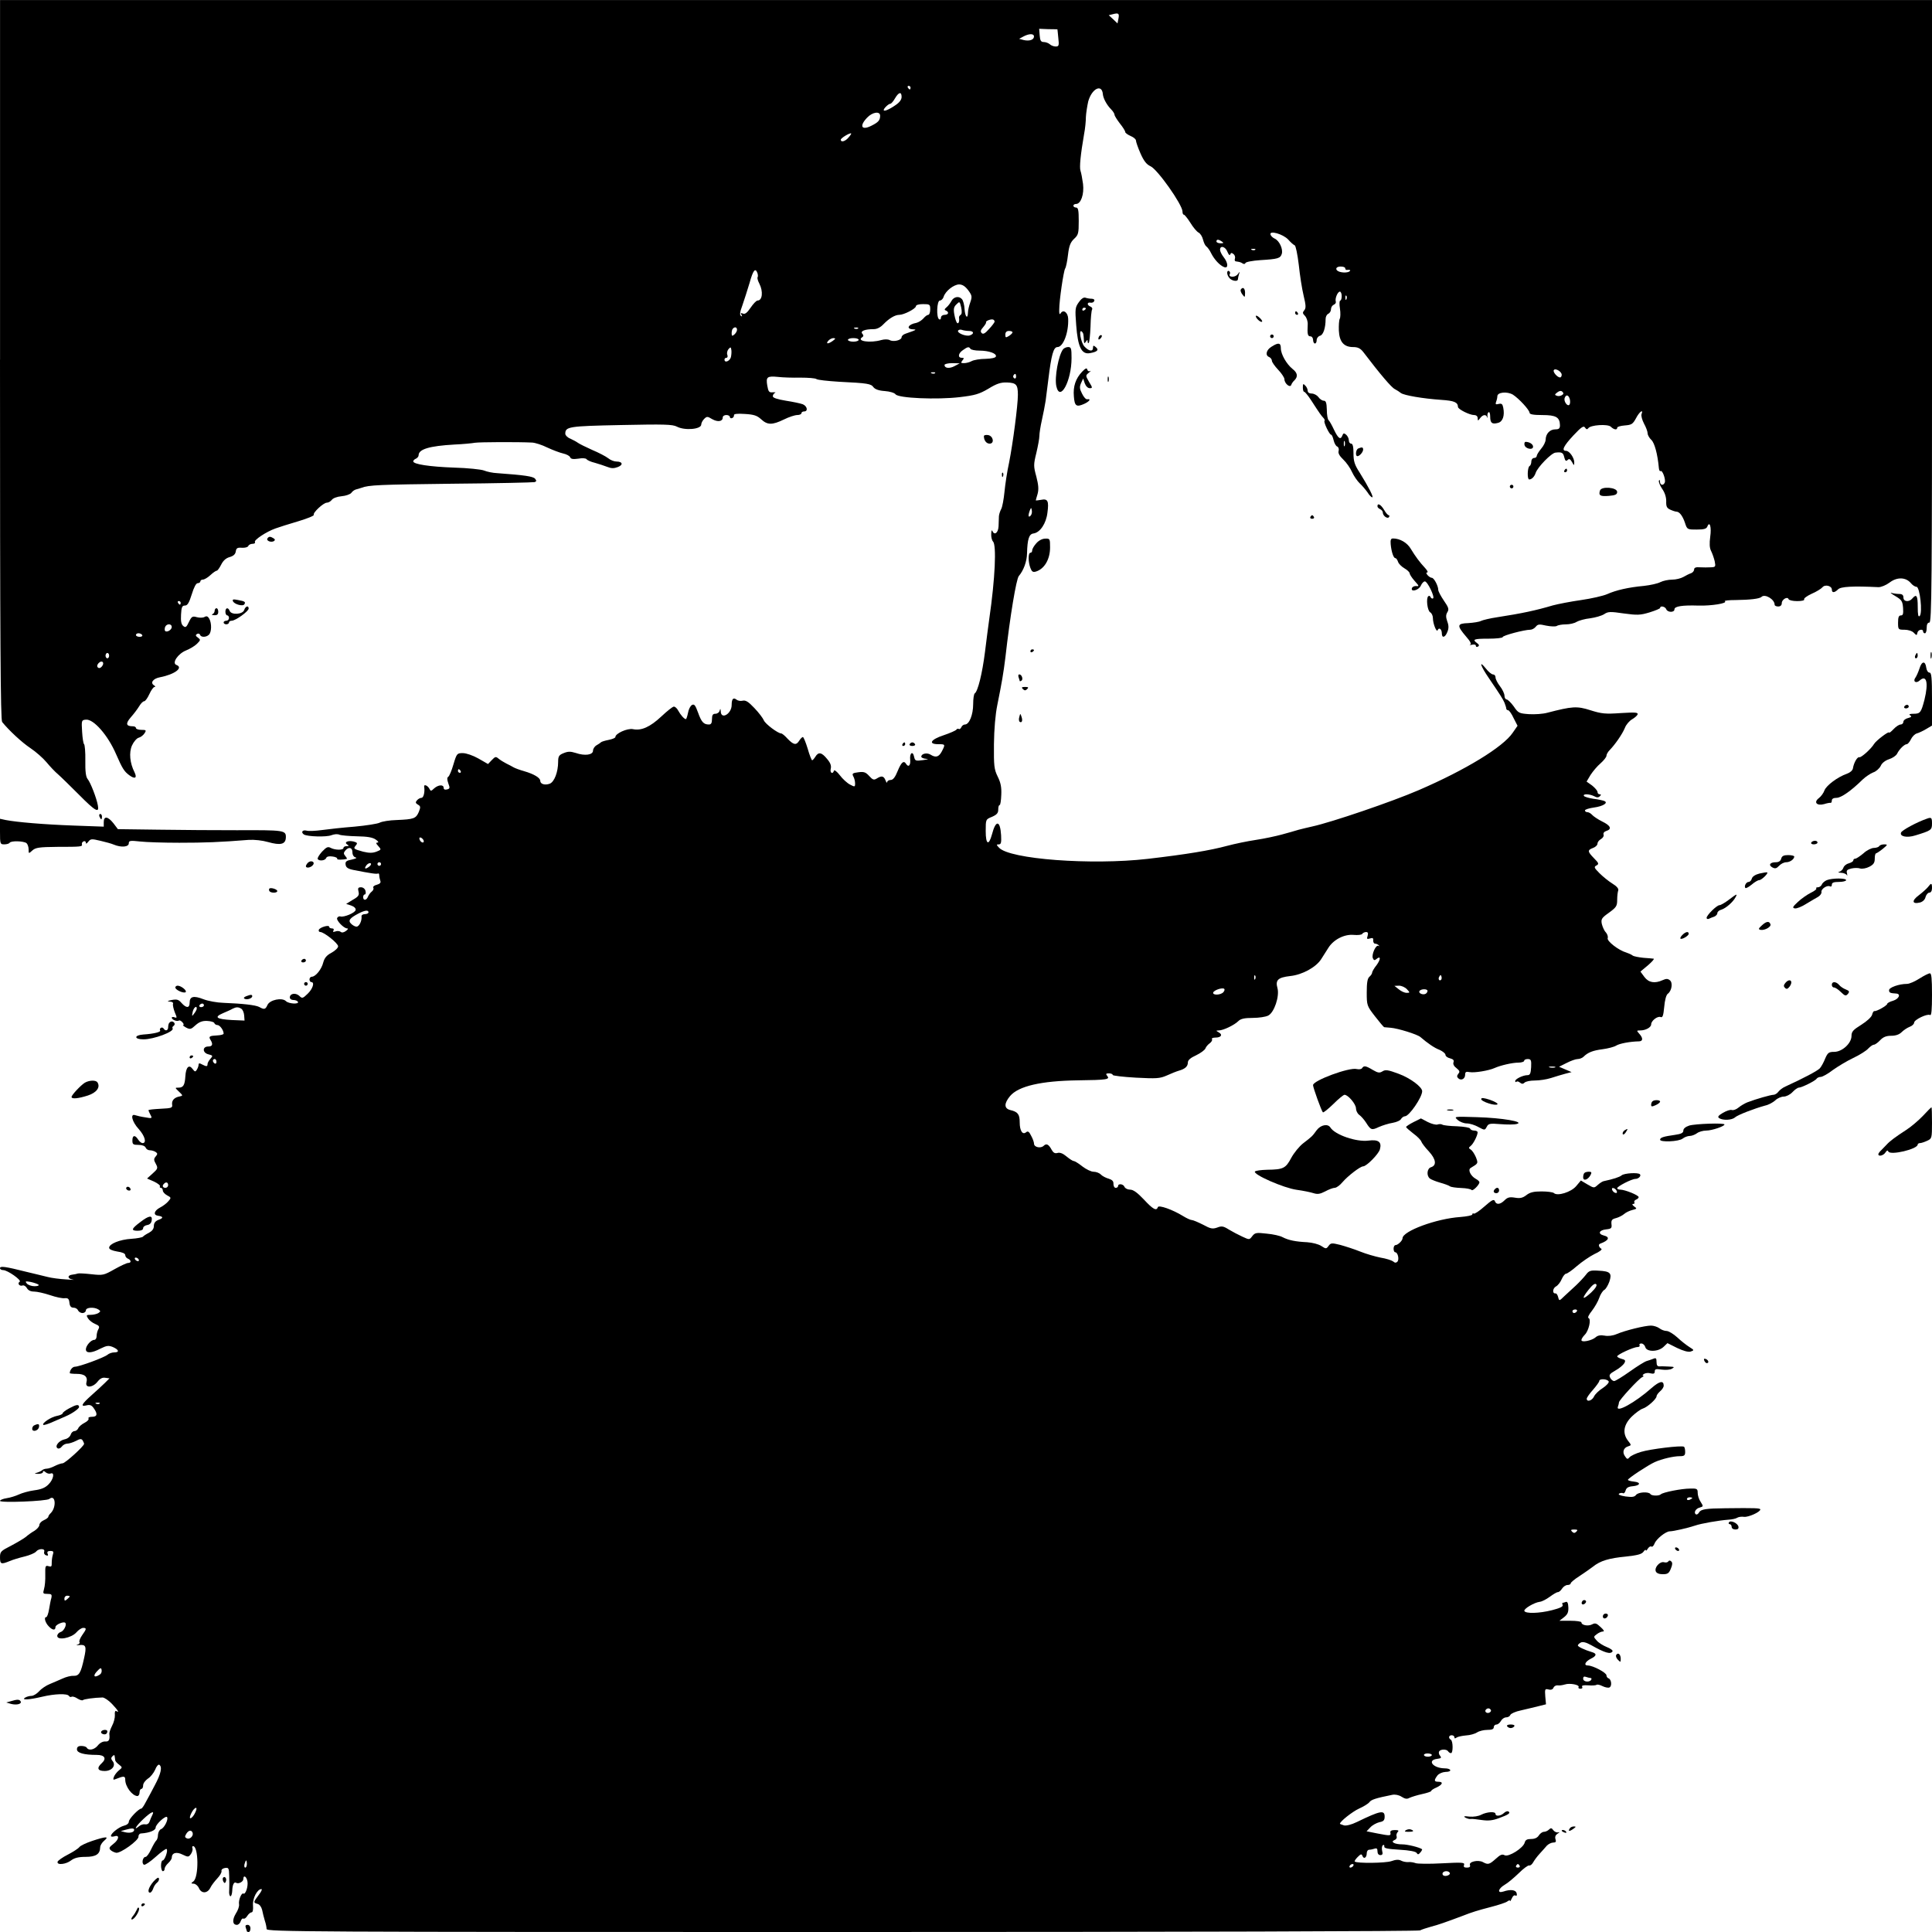 <?xml version="1.0" standalone="no"?>
<!DOCTYPE svg PUBLIC "-//W3C//DTD SVG 20010904//EN"
 "http://www.w3.org/TR/2001/REC-SVG-20010904/DTD/svg10.dtd">
<svg version="1.0" xmlns="http://www.w3.org/2000/svg"
 width="1080pt" height="1080pt" viewBox="0 0 1080 1080"
 preserveAspectRatio="xMidYMid meet">
<g transform="translate(0,1080) scale(0.1,-0.1)"
fill="#000000" stroke="none">
<path d="M0 8790 c0 -1594 3 -2014 12 -2026 39 -48 110 -114 158 -146 30 -20
71 -56 90 -79 19 -23 48 -54 65 -68 16 -14 68 -65 116 -113 92 -93 115 -106
106 -60 -7 40 -41 128 -57 147 -10 12 -14 43 -13 103 1 48 -3 89 -7 92 -4 3
-9 34 -11 70 -4 63 -3 65 21 67 43 5 124 -88 169 -193 35 -80 45 -96 73 -117
32 -24 46 -17 30 16 -26 51 -32 110 -14 150 9 20 26 40 37 43 12 3 26 14 33
25 11 17 9 19 -18 19 -16 0 -30 5 -30 10 0 6 -8 10 -17 10 -39 0 -42 15 -12
50 17 19 38 47 47 62 9 15 21 28 28 28 6 0 19 18 29 40 10 22 23 40 29 40 6 0
5 4 -3 9 -23 14 -5 38 33 45 83 16 133 54 92 69 -27 10 9 63 54 81 22 9 49 25
61 37 21 21 21 23 5 35 -13 9 -14 14 -5 20 7 4 15 2 17 -4 5 -16 35 -15 50 0
15 15 16 63 2 89 -8 14 -15 17 -27 10 -9 -5 -28 -5 -43 -1 -24 7 -29 4 -44
-27 -14 -30 -19 -33 -32 -22 -11 9 -14 27 -12 63 2 42 6 51 22 51 14 0 23 15
38 63 12 39 24 62 33 62 8 0 15 5 15 10 0 6 7 10 14 10 8 0 27 11 42 25 15 14
31 25 36 25 4 0 15 15 24 33 11 22 26 37 48 43 21 6 32 16 34 32 3 18 9 22 34
20 18 -1 33 3 36 10 2 6 13 12 23 12 11 0 17 4 14 10 -7 11 64 58 115 76 19 7
76 25 127 40 50 15 90 31 87 36 -7 11 54 68 73 68 9 0 21 7 28 16 6 9 30 18
54 20 24 2 49 11 55 19 6 9 18 17 26 19 8 2 22 6 30 9 42 16 99 18 510 23 245
2 451 7 459 9 10 4 11 8 2 19 -11 13 -59 20 -211 31 -25 1 -58 8 -75 15 -16 6
-91 14 -165 16 -139 5 -230 19 -230 35 0 5 7 12 15 15 8 4 15 12 15 19 0 34
60 52 200 60 47 2 99 7 115 10 26 4 239 5 320 1 17 -1 55 -13 85 -28 30 -14
70 -29 88 -33 18 -4 36 -13 39 -21 4 -10 16 -12 45 -8 23 4 43 3 47 -3 3 -5
24 -15 46 -20 22 -6 54 -17 70 -23 22 -9 37 -9 58 -1 32 12 28 31 -7 31 -13 0
-34 8 -47 19 -13 10 -53 31 -89 46 -36 16 -72 34 -80 40 -8 6 -27 16 -42 23
-16 6 -28 19 -28 27 0 40 17 43 311 49 242 5 288 4 313 -9 44 -23 136 -15 136
12 0 8 7 22 16 31 15 15 19 15 45 -1 32 -18 59 -13 59 9 0 8 9 14 20 14 11 0
20 -5 20 -11 0 -6 6 -9 13 -6 6 2 11 10 10 16 -2 7 17 10 60 7 52 -3 69 -9 92
-30 35 -32 61 -33 127 -1 28 14 62 25 75 25 13 0 23 5 23 10 0 6 7 10 15 10
23 0 18 29 -7 40 -13 5 -56 14 -95 20 -48 8 -73 16 -73 25 0 7 6 16 12 19 7 2
2 4 -12 3 -21 -2 -25 3 -31 38 -8 48 -1 54 60 48 25 -3 82 -5 125 -4 44 0 84
-3 90 -8 6 -5 63 -11 126 -15 162 -8 179 -11 193 -31 9 -11 30 -19 63 -21 28
-2 54 -10 60 -18 15 -22 232 -31 359 -16 85 10 109 17 160 47 47 29 70 36 104
35 52 -2 61 -12 61 -69 0 -59 -28 -272 -49 -378 -11 -49 -22 -124 -26 -165 -4
-41 -12 -84 -18 -95 -6 -11 -12 -29 -13 -40 0 -11 -1 -37 -2 -57 -2 -38 -24
-53 -35 -25 -3 6 -6 -2 -6 -19 -1 -16 4 -35 10 -41 20 -20 12 -206 -21 -433
-5 -36 -16 -119 -24 -185 -15 -120 -40 -220 -57 -231 -5 -3 -9 -30 -9 -60 0
-60 -22 -114 -46 -114 -8 0 -17 -7 -20 -15 -4 -8 -10 -13 -14 -10 -5 3 -11 1
-14 -4 -4 -5 -35 -19 -71 -31 -73 -24 -88 -50 -30 -50 40 0 40 -1 20 -40 -17
-32 -34 -37 -64 -18 -20 12 -51 5 -51 -12 0 -5 12 -11 28 -12 16 0 10 -3 -18
-7 -42 -6 -45 -4 -50 18 -7 36 -26 22 -22 -16 3 -32 -10 -44 -23 -23 -13 21
-27 9 -47 -40 -14 -35 -26 -50 -39 -50 -11 0 -19 -6 -20 -12 0 -7 -4 -3 -9 10
-10 25 -22 27 -49 10 -16 -10 -23 -7 -42 14 -20 22 -30 25 -61 21 -33 -4 -36
-8 -28 -23 6 -10 10 -28 10 -40 0 -19 -2 -20 -28 -6 -16 8 -42 32 -57 52 -16
21 -31 32 -33 26 -7 -23 -24 -12 -18 11 4 17 -2 33 -21 55 -30 37 -48 40 -65
12 -7 -11 -15 -20 -18 -20 -3 0 -15 29 -25 65 -11 36 -23 65 -27 65 -4 0 -13
-9 -20 -20 -17 -27 -31 -25 -65 10 -15 17 -31 30 -36 30 -18 0 -89 53 -97 73
-5 12 -28 43 -53 69 -34 36 -49 45 -66 41 -11 -3 -27 0 -34 6 -18 14 -27 4
-27 -30 0 -49 -59 -84 -61 -36 -1 16 -2 18 -6 5 -2 -10 -13 -18 -24 -18 -14 0
-19 -7 -19 -30 0 -22 -5 -30 -17 -30 -30 0 -42 14 -61 67 -15 41 -21 49 -34
42 -9 -5 -19 -25 -22 -44 -4 -19 -9 -35 -12 -35 -9 0 -30 24 -43 48 -6 12 -17
22 -24 22 -7 0 -38 -25 -70 -55 -63 -59 -112 -81 -159 -71 -31 6 -98 -24 -98
-44 0 -5 -17 -12 -37 -16 -21 -4 -40 -10 -43 -13 -3 -3 -14 -11 -25 -17 -11
-6 -20 -20 -20 -30 0 -24 -45 -31 -97 -13 -29 9 -43 9 -67 -1 -26 -10 -31 -18
-31 -48 0 -57 -21 -113 -47 -123 -27 -10 -53 -2 -53 16 0 17 -35 38 -90 54
-25 7 -52 17 -60 22 -8 5 -26 14 -40 21 -14 7 -33 19 -43 27 -15 13 -19 12
-38 -8 l-21 -22 -54 31 c-30 17 -68 30 -87 30 -32 0 -34 -2 -52 -62 -10 -35
-23 -66 -29 -70 -8 -5 -7 -16 0 -37 10 -26 9 -30 -7 -34 -12 -3 -19 0 -19 9 0
19 -29 18 -53 -3 -18 -17 -19 -17 -28 0 -10 17 -30 24 -28 10 5 -30 -3 -63
-15 -63 -7 0 -19 -6 -25 -14 -10 -11 -8 -16 5 -24 15 -8 16 -14 5 -41 -16 -37
-28 -41 -123 -45 -40 -1 -83 -8 -96 -15 -12 -6 -75 -16 -140 -22 -64 -5 -146
-14 -182 -19 -36 -5 -76 -7 -88 -3 -22 5 -31 -10 -13 -22 20 -12 126 -15 153
-4 16 6 35 8 45 3 10 -4 54 -8 99 -9 57 -1 87 -6 104 -18 14 -9 18 -17 11 -17
-11 0 -10 -5 4 -20 17 -19 17 -20 -11 -31 -22 -8 -40 -8 -74 0 -54 15 -56 17
-41 35 11 13 8 16 -13 22 -31 7 -55 -4 -35 -17 11 -7 10 -9 -3 -9 -10 0 -18
-4 -18 -10 0 -13 -46 -13 -71 0 -16 9 -24 5 -49 -21 -16 -18 -27 -36 -24 -41
8 -13 41 -9 47 5 3 9 16 12 36 9 17 -2 28 -8 26 -13 -4 -6 33 -6 54 0 2 0 -2
8 -9 16 -10 12 -10 18 0 30 19 23 40 18 40 -9 0 -15 7 -26 17 -29 11 -2 3 -7
-20 -12 -31 -6 -38 -11 -35 -29 2 -15 13 -23 43 -29 101 -20 131 -24 138 -20
4 2 7 -2 7 -11 0 -8 3 -21 6 -30 4 -10 -2 -17 -20 -22 -14 -3 -23 -11 -19 -17
3 -5 -1 -15 -9 -21 -8 -6 -17 -19 -21 -28 -8 -22 -27 -24 -27 -3 0 8 4 15 9
15 5 0 7 9 4 20 -3 12 -14 20 -25 20 -16 0 -19 -5 -14 -24 5 -20 0 -28 -32
-46 l-37 -23 28 -9 c17 -6 27 -16 25 -25 -3 -16 -66 -42 -85 -36 -6 2 -14 -1
-18 -8 -8 -12 36 -59 56 -59 7 0 4 -6 -7 -14 -12 -9 -23 -11 -30 -5 -6 5 -20
6 -29 2 -13 -4 -16 -3 -11 5 4 7 1 12 -8 12 -9 0 -16 4 -16 9 0 13 -53 -3 -58
-17 -2 -7 2 -12 8 -12 21 0 100 -63 100 -80 0 -9 -17 -25 -37 -36 -27 -14 -39
-29 -46 -54 -9 -38 -43 -80 -64 -80 -7 0 -13 -7 -13 -15 0 -8 5 -15 10 -15 20
0 9 -37 -20 -65 -28 -27 -31 -28 -48 -11 -21 18 -52 12 -52 -10 0 -8 9 -14 19
-14 11 0 23 -4 26 -10 10 -15 -52 -12 -67 4 -22 21 -90 7 -103 -22 -11 -25
-18 -27 -46 -11 -21 11 -95 19 -199 23 -36 1 -86 10 -112 20 -56 22 -78 16
-78 -19 0 -31 -18 -32 -45 -2 -17 20 -26 22 -55 17 -24 -5 -28 -8 -12 -9 14 0
22 -6 19 -13 -2 -7 3 -28 10 -47 13 -30 13 -33 -1 -28 -9 4 -16 2 -16 -2 0
-11 29 -23 40 -16 4 3 13 -2 20 -10 7 -8 9 -15 4 -15 -5 0 2 -6 16 -14 23 -12
28 -10 53 13 20 18 38 25 64 24 21 -1 39 -6 41 -12 2 -6 10 -11 17 -11 14 0
35 -29 35 -48 0 -5 -16 -9 -36 -10 -43 -2 -49 -6 -38 -24 16 -25 12 -38 -12
-38 -34 0 -33 -36 2 -44 24 -6 25 -8 10 -25 -9 -10 -16 -23 -16 -29 0 -15 -6
-15 -31 -2 -14 8 -19 7 -19 -2 0 -7 -5 -20 -10 -28 -8 -13 -11 -12 -24 5 -20
27 -37 9 -40 -42 -3 -48 -11 -63 -38 -63 -21 0 -21 0 2 -22 23 -22 23 -23 5
-27 -30 -5 -46 -22 -43 -45 3 -19 -2 -21 -64 -24 -38 -2 -68 -5 -68 -8 0 -3 5
-15 11 -26 11 -20 9 -21 -29 -14 -22 3 -47 9 -56 12 -30 11 -18 -37 19 -77 35
-39 46 -79 22 -79 -7 0 -18 9 -25 20 -17 27 -32 25 -32 -5 0 -22 4 -25 34 -25
21 0 36 -6 40 -15 3 -8 13 -15 23 -15 10 0 24 -4 32 -9 12 -8 13 -12 1 -26
-11 -13 -11 -20 1 -41 13 -24 11 -28 -18 -54 l-31 -28 39 -17 c21 -10 36 -22
33 -26 -3 -5 0 -9 5 -9 6 0 11 -7 11 -15 0 -8 11 -20 24 -27 23 -12 24 -14 7
-33 -9 -11 -30 -27 -46 -35 -34 -18 -40 -42 -12 -46 30 -4 32 -13 3 -23 -18
-7 -26 -18 -26 -34 0 -16 -9 -28 -27 -38 -16 -8 -31 -18 -34 -22 -3 -4 -32
-10 -65 -12 -64 -4 -124 -28 -124 -50 0 -9 17 -16 45 -21 29 -4 45 -11 45 -20
0 -8 7 -17 15 -20 19 -8 20 -24 1 -24 -8 0 -42 -16 -76 -35 -60 -34 -65 -35
-129 -28 -36 4 -70 6 -76 4 -5 -2 -19 -5 -29 -6 -31 -3 -30 -23 1 -28 15 -2
-1 -2 -37 1 -36 2 -83 8 -105 14 -22 5 -76 19 -120 29 -115 29 -145 33 -145
20 0 -6 8 -11 18 -11 24 0 105 -57 92 -65 -15 -9 -1 -27 16 -21 7 3 18 -4 24
-14 7 -13 21 -20 41 -20 16 0 56 -9 89 -20 32 -11 69 -19 82 -17 18 2 24 -4
26 -25 2 -20 9 -28 23 -28 11 0 22 -7 25 -15 4 -8 15 -15 25 -15 10 0 19 7 19
15 0 17 46 20 70 5 13 -9 13 -11 0 -20 -8 -5 -27 -10 -43 -10 -25 0 -26 -2
-15 -20 7 -11 25 -25 40 -31 22 -9 26 -15 18 -29 -6 -10 -10 -28 -10 -39 0
-12 -6 -21 -13 -21 -19 0 -47 -33 -47 -53 0 -23 32 -22 81 4 35 17 45 19 70 9
34 -15 38 -30 7 -30 -12 0 -29 -6 -37 -13 -19 -16 -158 -67 -182 -67 -14 0
-29 -19 -29 -36 0 -2 17 -4 39 -4 44 0 63 -16 54 -48 -8 -32 35 -30 62 4 14
18 28 25 44 22 l23 -3 -25 -25 c-14 -14 -48 -45 -76 -70 -56 -50 -63 -65 -27
-56 19 5 29 0 40 -16 23 -32 20 -48 -10 -48 -14 0 -23 -4 -19 -10 3 -5 -7 -16
-23 -24 -16 -8 -32 -22 -35 -31 -4 -8 -13 -15 -21 -15 -8 0 -18 -9 -21 -20 -4
-12 -18 -23 -34 -26 -32 -7 -57 -39 -39 -50 6 -4 16 0 23 9 7 10 21 17 31 17
10 0 32 7 48 15 24 13 31 13 38 3 4 -7 8 -16 8 -19 0 -13 -106 -109 -120 -109
-8 0 -28 -7 -44 -15 -15 -8 -36 -15 -45 -15 -9 0 -21 -4 -26 -9 -6 -5 -19 -11
-30 -14 -15 -4 -13 -5 8 -6 15 0 27 4 27 10 0 8 5 8 15 -1 8 -7 21 -10 28 -7
24 9 16 -33 -11 -60 -19 -20 -42 -29 -81 -34 -30 -4 -68 -15 -85 -23 -17 -8
-48 -18 -69 -21 -20 -3 -37 -10 -37 -15 0 -12 261 -2 276 11 34 28 41 -45 8
-79 -8 -7 -14 -17 -14 -21 0 -4 -11 -13 -25 -19 -14 -6 -25 -18 -25 -27 0 -8
-12 -22 -27 -32 -16 -9 -37 -24 -48 -34 -11 -9 -48 -31 -82 -49 -59 -30 -63
-34 -63 -66 0 -38 6 -40 53 -21 18 8 55 19 84 26 29 7 57 19 64 27 15 19 53
19 46 0 -3 -8 1 -17 10 -20 11 -4 14 -2 9 9 -4 10 1 15 15 15 18 0 20 -4 14
-22 -4 -13 -6 -33 -6 -46 1 -19 -3 -22 -18 -17 -17 5 -19 1 -18 -47 1 -29 -2
-65 -7 -81 -7 -25 -6 -27 19 -27 23 0 26 -3 22 -23 -4 -12 -9 -41 -13 -64 -4
-24 -11 -43 -16 -43 -14 0 -5 -32 15 -52 21 -22 37 -23 37 -3 0 13 46 33 55
23 10 -10 -9 -47 -26 -51 -10 -3 -19 -13 -19 -22 0 -27 79 -12 107 20 12 14
29 25 38 25 20 0 19 -6 -6 -41 -11 -16 -18 -33 -15 -38 4 -5 -2 -12 -11 -15
-10 -3 -6 -4 10 -2 37 4 42 -7 27 -73 -18 -83 -28 -100 -59 -99 -15 1 -42 -6
-61 -15 -19 -9 -52 -22 -72 -31 -20 -8 -47 -26 -59 -40 -13 -14 -32 -26 -43
-26 -12 0 -28 -5 -36 -10 -23 -15 23 -12 95 5 71 17 141 19 150 5 4 -6 10 -8
15 -5 5 3 20 -1 33 -10 13 -8 26 -12 30 -9 5 6 64 14 110 15 10 0 34 -16 53
-36 34 -36 43 -52 24 -40 -6 4 -10 -5 -8 -22 1 -15 -6 -43 -16 -61 -9 -18 -16
-38 -15 -45 4 -32 -2 -44 -23 -42 -13 1 -30 -8 -41 -22 -19 -24 -51 -31 -62
-13 -3 6 -17 10 -31 10 -17 0 -24 -6 -24 -19 0 -20 39 -31 111 -31 44 0 56
-20 28 -46 -30 -27 -24 -44 16 -44 41 0 65 31 44 56 -9 11 -9 18 -1 26 9 9 12
9 13 0 1 -7 2 -16 3 -22 0 -5 10 -16 21 -24 20 -16 20 -16 -1 -33 -12 -10 -24
-26 -28 -37 -5 -15 -3 -17 11 -11 45 18 53 18 53 -4 0 -38 39 -90 68 -91 6 0
12 9 12 20 0 11 5 20 10 20 6 0 10 9 10 20 0 11 12 27 26 37 15 9 33 32 41 50
7 19 18 31 23 28 18 -11 10 -50 -25 -115 -19 -36 -42 -80 -52 -97 -9 -18 -20
-33 -23 -33 -15 0 -70 -58 -70 -73 0 -10 -11 -19 -28 -23 -27 -7 -72 -42 -72
-57 0 -5 9 -5 20 -2 30 10 25 -19 -7 -43 -22 -17 -25 -23 -16 -33 7 -7 21 -14
32 -16 25 -4 126 69 125 90 -1 9 6 18 15 18 46 3 81 17 81 33 0 18 57 70 64
58 8 -13 -16 -61 -34 -67 -8 -3 -16 -17 -17 -31 0 -15 -5 -29 -10 -33 -4 -3
-17 -25 -28 -48 -11 -24 -25 -43 -31 -43 -17 0 -24 -38 -9 -44 7 -2 36 18 65
44 30 27 57 47 61 44 10 -6 -10 -64 -22 -64 -5 0 -9 -13 -9 -30 0 -16 5 -30
10 -30 6 0 10 6 10 13 0 8 9 22 20 32 11 10 20 24 20 30 0 28 26 35 60 18 31
-15 34 -15 47 3 7 10 11 24 9 31 -3 7 -2 13 3 13 31 0 33 -173 2 -197 -15 -11
-14 -12 2 -13 9 0 23 -11 29 -25 14 -32 48 -30 64 3 6 13 24 36 38 51 15 16
26 34 24 42 -2 8 7 15 20 17 20 3 22 -1 23 -45 1 -26 1 -63 0 -80 -2 -18 2
-33 7 -33 5 0 9 13 10 30 1 34 10 53 22 45 13 -8 40 6 40 21 0 25 18 15 23
-13 5 -28 -11 -76 -23 -68 -10 6 -28 -37 -24 -60 2 -11 -6 -34 -18 -52 -21
-35 -19 -63 6 -63 8 0 18 9 21 20 4 11 10 18 15 15 5 -3 15 3 22 15 7 11 18
20 24 20 7 0 10 15 8 39 -3 39 24 91 47 91 6 0 -1 -15 -15 -33 -31 -41 -31
-43 -6 -50 11 -3 21 -17 25 -33 3 -16 10 -43 15 -60 6 -17 10 -38 10 -47 0
-16 212 -17 3215 -17 1903 0 3222 4 3233 9 9 5 37 14 62 21 39 10 79 24 175
60 53 21 86 31 159 50 43 11 85 25 92 31 8 6 14 8 15 3 0 -5 4 1 10 14 5 13
14 20 20 16 7 -4 10 1 7 12 -4 20 -34 24 -75 10 -35 -11 -29 16 8 38 18 10 53
40 79 65 26 26 52 45 58 43 6 -2 16 6 22 17 6 11 22 33 36 48 14 16 33 36 41
46 9 9 25 17 35 17 15 0 18 5 13 19 -4 13 0 23 12 31 12 7 13 10 3 7 -8 -2
-20 3 -27 12 -9 13 -14 14 -24 4 -7 -7 -20 -13 -29 -13 -8 0 -21 -9 -28 -20
-8 -13 -23 -20 -43 -20 -23 0 -32 -5 -36 -20 -8 -31 -90 -82 -112 -71 -14 8
-25 3 -50 -20 -36 -32 -43 -34 -72 -18 -27 14 -80 2 -72 -17 3 -9 -2 -14 -17
-14 -16 0 -20 4 -16 15 5 14 -10 15 -123 9 -71 -4 -138 -3 -148 1 -10 4 -28 7
-40 6 -12 -1 -30 2 -41 8 -13 7 -30 6 -55 -3 -33 -11 -193 -13 -204 -2 -3 2 5
14 16 25 18 18 22 19 27 6 8 -20 24 -9 24 16 0 10 6 19 14 19 8 0 21 3 30 6
12 4 16 0 16 -15 0 -13 6 -21 16 -21 12 0 15 6 10 24 -3 14 -1 28 4 31 6 4 9
1 8 -7 -2 -10 19 -14 85 -18 56 -3 91 -10 96 -18 6 -10 10 -10 21 3 7 8 11 17
9 18 -16 11 -82 27 -110 27 -43 0 -69 14 -44 24 9 3 15 12 12 20 -3 7 0 19 6
25 8 8 4 11 -16 11 -19 0 -27 -5 -25 -14 4 -19 -1 -19 -73 -5 l-60 12 21 22
c12 13 35 25 51 29 23 4 29 11 29 31 0 38 -23 34 -155 -30 -31 -15 -59 -22
-72 -19 -13 4 -23 8 -23 9 0 13 70 68 107 85 25 11 51 27 58 36 10 14 34 22
128 41 16 3 37 -1 52 -11 19 -12 30 -14 44 -6 11 5 42 15 70 21 28 6 51 14 51
17 0 4 13 13 30 20 34 16 40 32 10 32 -24 0 -25 8 -5 35 9 11 28 19 45 20 39
0 34 20 -5 20 -65 1 -100 46 -41 53 22 3 25 6 16 17 -7 8 -9 19 -5 25 8 13 42
13 50 0 3 -5 10 -10 16 -10 12 0 12 67 -1 75 -15 9 -12 25 5 25 8 0 15 -5 15
-11 0 -8 4 -8 12 -2 7 5 31 10 53 12 22 1 50 9 62 17 12 8 38 14 58 14 24 0
35 4 35 15 0 8 7 15 15 15 8 0 19 9 25 20 6 11 19 20 29 20 11 0 21 6 24 14 3
7 29 19 59 25 29 7 73 17 96 23 l44 11 -4 44 c-3 41 -2 44 18 39 14 -4 24 0
28 10 3 8 14 14 23 13 10 -2 28 1 41 5 27 9 84 -2 76 -15 -3 -5 2 -9 11 -9 9
0 13 5 9 11 -4 7 7 10 34 8 23 -2 44 0 47 3 4 3 18 0 32 -7 14 -7 32 -11 39
-8 16 6 12 45 -4 51 -7 2 -12 10 -12 17 0 15 -76 55 -104 55 -25 0 -15 22 17
38 33 16 34 29 5 37 -40 12 -78 30 -78 37 0 4 7 11 16 16 11 6 29 2 58 -14 78
-44 109 -53 120 -35 3 5 -11 16 -32 24 -20 8 -46 24 -56 36 -19 21 -19 22 0
36 10 8 26 15 34 15 10 0 6 8 -13 25 -22 21 -30 24 -47 15 -22 -12 -60 -5 -60
11 0 5 -28 9 -61 9 l-62 0 26 20 c20 16 25 28 24 55 -1 25 -6 34 -15 30 -8 -3
-15 -5 -18 -5 -2 0 -1 -6 1 -12 4 -9 -17 -18 -60 -29 -71 -18 -148 -20 -154
-4 -4 12 55 47 86 51 12 1 37 14 56 28 19 14 39 26 45 26 7 0 17 9 24 20 7 11
21 20 30 20 10 0 18 4 18 9 0 5 21 23 48 40 26 17 60 41 76 53 42 34 91 48
185 57 64 7 88 13 98 27 7 10 13 14 13 8 0 -5 5 -1 11 9 6 9 14 15 20 12 5 -4
13 4 18 17 10 26 63 68 85 68 20 0 103 19 141 32 34 12 133 29 186 33 20 1 43
6 50 11 8 5 25 7 38 5 24 -3 91 27 91 41 0 8 -28 9 -195 7 -106 -1 -137 -5
-147 -23 -5 -9 -13 -14 -18 -11 -14 9 -1 33 22 38 20 6 20 7 5 31 -10 14 -17
37 -17 51 0 23 -4 25 -42 24 -49 0 -153 -21 -164 -32 -10 -10 -52 -9 -58 1 -9
15 -69 12 -81 -5 -9 -11 -21 -13 -59 -8 -31 5 -43 11 -35 16 7 4 17 5 22 2 4
-3 11 4 14 15 4 15 15 22 39 24 44 4 49 22 7 26 -18 2 -33 6 -33 10 0 8 114
83 150 99 40 18 105 33 139 33 26 0 31 4 31 24 0 14 -3 27 -7 29 -15 8 -188
-13 -240 -29 -28 -8 -57 -22 -64 -30 -10 -12 -14 -12 -25 5 -17 23 -9 48 17
56 19 6 19 7 -1 32 -32 42 -24 90 22 135 21 20 48 40 61 44 26 8 77 54 77 69
0 6 9 18 20 28 11 9 20 23 20 31 0 31 -23 26 -68 -13 -91 -81 -202 -142 -188
-104 3 8 6 19 6 24 0 12 110 132 130 141 8 4 11 7 5 7 -5 1 -3 6 5 11 8 5 25
7 37 3 17 -4 23 -1 23 11 0 13 7 15 39 10 22 -3 47 -1 57 5 16 9 14 11 -16 12
-19 1 -43 2 -52 1 -13 -1 -18 6 -18 24 0 21 -3 25 -17 19 -10 -4 -27 -10 -38
-13 -11 -3 -53 -29 -95 -59 -41 -29 -80 -53 -87 -53 -7 0 -17 8 -22 18 -8 16
-4 22 29 41 22 12 44 31 50 41 8 15 5 19 -15 24 -14 4 -25 10 -25 14 0 10 91
52 113 52 10 0 15 5 12 10 -3 6 1 10 10 10 9 0 19 -9 22 -20 7 -28 71 -28 102
1 l22 21 54 -27 c36 -17 62 -24 76 -20 20 7 20 8 -7 25 -16 10 -47 34 -68 54
-22 20 -49 36 -60 36 -12 0 -30 7 -40 15 -11 8 -32 15 -47 15 -35 0 -144 -27
-191 -47 -23 -10 -49 -13 -69 -9 -22 4 -38 1 -49 -9 -21 -19 -80 -31 -80 -16
0 6 8 19 19 30 22 22 37 87 21 93 -7 2 2 20 19 41 16 21 35 54 41 73 6 18 19
38 27 43 9 4 21 25 29 46 16 48 6 59 -61 62 -44 3 -53 0 -70 -23 -11 -14 -35
-40 -54 -58 -19 -17 -48 -44 -65 -60 -30 -29 -30 -30 -36 -7 -3 12 -9 22 -15
21 -19 -2 -16 29 3 39 11 6 25 24 32 41 7 16 18 30 24 30 6 0 34 19 61 43 28
24 72 54 98 67 27 12 44 25 39 29 -15 9 -19 25 -7 29 49 18 57 37 19 46 -34 9
-25 30 15 34 28 3 32 7 29 29 -2 22 2 28 26 34 15 4 36 15 45 23 9 8 29 18 45
22 27 7 28 8 11 20 -11 8 -13 14 -6 14 7 0 10 4 7 9 -3 5 1 11 9 15 8 3 15 9
15 14 0 11 -77 42 -103 42 -9 0 -17 3 -17 8 0 10 81 52 102 52 17 0 34 17 25
26 -10 11 -88 6 -102 -6 -12 -10 -46 -21 -102 -33 -7 -2 -21 -11 -32 -21 -20
-18 -21 -18 -57 3 l-37 22 -26 -31 c-28 -34 -106 -58 -125 -39 -6 5 -37 9 -69
9 -44 0 -65 -5 -85 -21 -20 -15 -34 -19 -63 -14 -30 5 -42 2 -58 -14 -25 -25
-47 -27 -55 -5 -5 12 -16 7 -58 -30 -28 -25 -55 -43 -60 -40 -4 3 -8 1 -8 -5
0 -5 -30 -11 -67 -14 -134 -9 -323 -79 -323 -119 0 -13 -26 -38 -39 -38 -6 0
-11 -9 -11 -20 0 -11 4 -20 9 -20 15 0 24 -41 12 -53 -7 -7 -14 -7 -24 2 -8 6
-39 16 -70 21 -30 6 -82 21 -114 34 -32 13 -82 29 -111 37 -48 12 -53 11 -65
-5 -13 -18 -15 -18 -41 -1 -15 10 -50 19 -79 21 -64 3 -104 11 -137 28 -14 8
-54 17 -89 20 -59 7 -66 5 -81 -14 -16 -21 -16 -21 -55 -3 -22 10 -56 28 -76
40 -30 19 -40 21 -65 11 -26 -9 -37 -7 -79 16 -28 14 -56 26 -63 26 -7 0 -29
10 -50 23 -57 35 -135 63 -140 49 -7 -23 -27 -12 -78 43 -36 38 -59 55 -77 55
-14 0 -27 7 -31 15 -6 17 -36 21 -36 5 0 -5 -6 -10 -13 -10 -8 0 -13 10 -13
22 1 15 -7 23 -26 29 -15 4 -35 14 -44 23 -8 9 -27 16 -41 16 -14 0 -42 14
-63 30 -21 17 -43 30 -48 30 -6 0 -24 12 -41 26 -20 17 -37 23 -50 19 -14 -4
-23 1 -32 17 -17 32 -30 38 -45 23 -17 -16 -54 -8 -54 12 0 8 -7 28 -16 44
-11 23 -18 28 -28 20 -20 -17 -36 8 -36 55 0 45 -10 59 -53 69 -35 9 -35 37
-1 78 47 56 174 85 379 88 164 2 181 5 164 25 -9 11 -7 14 10 14 11 0 21 -4
21 -9 0 -4 58 -11 129 -15 116 -6 134 -5 173 12 24 11 54 23 68 27 35 10 50
24 50 46 0 13 15 26 46 40 25 12 48 29 52 38 3 9 14 22 24 29 10 7 16 18 13
23 -4 5 5 9 19 9 32 0 42 16 19 29 -17 10 -17 10 0 11 25 0 87 30 109 52 13
13 34 18 81 18 34 0 73 6 86 13 34 17 64 108 52 153 -13 46 3 60 71 68 68 7
144 49 173 94 11 17 29 46 40 63 29 47 90 78 142 73 23 -2 45 0 48 6 3 5 13
10 21 10 11 0 13 -6 9 -21 -6 -18 -4 -20 13 -15 15 5 20 2 18 -11 0 -10 4 -18
11 -18 6 0 15 -4 20 -9 4 -5 3 -7 -2 -3 -14 7 -39 -49 -31 -69 5 -12 10 -14
20 -5 25 21 25 -1 1 -34 -14 -17 -25 -37 -25 -42 0 -6 -7 -16 -15 -23 -11 -9
-15 -33 -15 -87 0 -73 1 -76 46 -134 25 -32 48 -60 52 -61 4 0 20 -2 35 -3 41
-3 150 -37 167 -52 41 -35 78 -61 108 -72 17 -8 32 -20 32 -27 0 -8 12 -17 26
-20 18 -5 23 -11 19 -22 -4 -10 3 -23 17 -33 17 -14 20 -20 10 -31 -8 -11 -9
-17 -1 -25 16 -16 39 -4 39 19 0 16 5 19 25 15 27 -5 107 8 140 23 34 15 99
30 133 30 17 0 32 5 32 10 0 6 9 10 20 10 18 0 21 -6 19 -45 -2 -35 -6 -45
-20 -45 -25 0 -69 -21 -69 -33 0 -6 3 -7 7 -4 3 4 12 2 20 -5 10 -8 17 -8 25
0 7 7 32 12 57 12 26 0 66 6 91 14 25 8 61 19 80 24 l35 9 -35 15 -35 15 42
21 c23 12 51 22 62 22 11 0 26 6 33 13 24 24 52 35 107 42 30 4 64 13 75 20
19 12 78 23 129 24 22 1 22 19 0 43 -15 17 -15 18 6 18 30 0 61 17 61 34 0 20
35 47 52 41 12 -5 16 6 21 57 3 36 11 67 20 73 22 16 29 61 12 75 -12 10 -21
10 -41 1 -44 -20 -78 -14 -102 18 l-22 30 42 35 c23 20 37 36 32 37 -5 1 -31
3 -58 5 -27 3 -54 8 -60 13 -6 5 -22 12 -34 16 -45 13 -111 65 -105 81 3 8 -2
23 -11 33 -9 9 -18 31 -22 47 -5 26 -1 33 40 62 41 30 46 37 46 72 0 21 3 45
6 53 3 9 -8 23 -33 38 -21 13 -53 39 -72 58 -30 30 -32 35 -17 43 15 8 14 13
-14 41 -36 37 -37 45 -5 57 14 5 25 16 25 24 0 9 9 20 20 26 10 6 17 17 14 24
-3 9 3 17 15 21 33 10 25 30 -23 53 -24 12 -49 29 -56 37 -7 8 -19 15 -26 15
-8 0 -14 4 -14 10 0 5 22 12 50 16 52 7 83 27 57 37 -8 3 -35 9 -61 12 -25 4
-49 11 -52 16 -7 13 33 11 58 -2 14 -8 23 -8 31 0 8 8 8 11 -1 11 -7 0 -12 6
-12 13 0 7 -14 23 -30 36 l-31 22 22 37 c13 20 38 50 56 65 18 16 33 35 33 42
0 8 8 22 18 32 30 31 70 88 85 124 7 19 26 40 40 48 14 8 28 20 31 27 4 12
-12 13 -94 8 -86 -6 -107 -4 -170 16 -75 24 -101 22 -240 -14 -25 -7 -71 -10
-103 -8 -55 4 -60 6 -85 43 -15 21 -33 38 -39 39 -7 0 -13 9 -13 21 0 11 -11
35 -25 53 -14 18 -25 40 -25 49 0 10 -6 17 -14 17 -8 0 -26 15 -40 33 -42 52
-30 14 17 -54 67 -99 76 -113 87 -137 5 -13 10 -28 10 -33 0 -5 5 -9 10 -9 6
0 20 -20 31 -44 l22 -43 -27 -39 c-54 -80 -264 -208 -526 -321 -148 -64 -485
-179 -595 -203 -22 -5 -56 -13 -75 -18 -19 -6 -62 -18 -95 -27 -33 -9 -98 -23
-145 -30 -47 -7 -119 -22 -160 -33 -96 -26 -230 -48 -445 -73 -314 -36 -773
-2 -831 63 -15 16 -15 18 -1 18 13 0 15 10 13 51 -5 85 -30 87 -51 5 -18 -66
-35 -57 -35 18 0 66 0 66 35 80 27 12 35 21 35 40 0 15 3 26 8 26 4 0 8 26 9
57 2 42 -3 68 -20 102 -20 41 -22 60 -21 181 1 84 8 167 19 220 25 124 34 176
45 265 26 231 61 439 75 455 27 32 45 81 46 127 2 79 11 108 36 111 37 5 71
56 78 116 9 66 2 80 -36 72 -16 -3 -29 -4 -29 -3 0 1 4 17 10 36 7 26 5 50 -7
97 -16 58 -16 67 0 132 9 38 17 81 17 95 0 14 6 54 14 89 8 35 17 83 21 108 3
25 10 78 15 118 17 140 29 182 51 182 32 0 63 80 60 158 -1 35 -27 55 -42 31
-6 -10 -9 -3 -8 21 0 50 24 214 33 229 5 7 12 42 16 77 6 51 14 70 34 89 24
22 26 31 26 100 0 60 -3 75 -15 75 -8 0 -15 5 -15 10 0 6 7 10 15 10 27 0 46
54 39 112 -4 29 -10 62 -14 73 -7 19 0 90 20 206 6 30 10 73 10 95 1 21 7 60
13 87 20 72 77 101 82 40 2 -23 22 -60 46 -84 10 -10 19 -24 19 -30 0 -6 14
-28 30 -49 17 -21 30 -42 30 -48 0 -5 14 -15 30 -22 17 -7 30 -18 30 -26 0 -7
11 -39 25 -71 19 -43 34 -62 56 -72 39 -17 178 -214 179 -253 0 -10 3 -18 8
-18 4 0 20 -20 36 -45 15 -25 36 -50 46 -55 10 -5 21 -23 25 -40 4 -16 12 -33
18 -37 7 -5 19 -21 27 -38 18 -36 49 -69 73 -78 24 -9 23 23 -3 56 -11 14 -20
32 -20 41 0 26 30 18 41 -11 7 -17 13 -23 16 -15 4 10 8 10 18 2 8 -6 11 -18
8 -26 -3 -8 0 -15 6 -15 20 -3 26 -4 38 -12 6 -4 13 -3 15 3 2 6 39 13 83 16
99 6 112 10 120 35 8 26 -13 73 -39 85 -11 5 -22 15 -24 23 -8 25 70 3 99 -28
14 -16 30 -30 36 -32 6 -2 16 -51 23 -109 6 -58 18 -135 27 -172 13 -54 14
-70 4 -82 -11 -13 -10 -18 4 -32 9 -10 16 -30 15 -48 -3 -54 0 -66 15 -66 8 0
15 -9 15 -20 0 -11 5 -20 10 -20 6 0 10 8 10 19 0 10 8 21 18 24 19 4 32 44
32 94 0 13 7 26 15 29 8 4 15 15 15 25 0 11 7 22 16 26 8 3 13 11 11 17 -6 16
10 56 23 56 5 0 10 -11 10 -25 0 -14 -4 -25 -8 -25 -5 0 -6 -20 -2 -44 4 -25
3 -51 -1 -58 -4 -7 -6 -37 -5 -66 3 -63 28 -92 80 -92 26 0 40 -7 56 -27 96
-126 159 -200 177 -208 11 -6 27 -16 34 -22 18 -13 122 -31 224 -38 74 -5 94
-13 95 -40 1 -13 65 -45 90 -45 12 0 20 -7 20 -17 1 -17 1 -17 14 0 15 20 33
22 39 5 2 -7 3 -5 2 4 -2 10 1 21 6 24 5 3 9 -8 9 -25 0 -35 10 -44 43 -35 27
6 39 40 30 85 -4 21 -9 25 -26 21 -16 -4 -19 -2 -14 12 4 10 7 24 7 31 0 23
55 28 87 9 34 -22 92 -85 93 -101 0 -9 21 -13 71 -13 77 0 98 -12 99 -57 0
-18 -6 -23 -26 -23 -30 0 -53 -24 -54 -57 0 -12 -11 -35 -25 -51 -14 -17 -25
-35 -25 -41 0 -6 -7 -11 -15 -11 -8 0 -15 -9 -15 -19 0 -11 -4 -23 -10 -26
-12 -7 -14 -75 -2 -75 14 0 29 15 36 36 10 32 88 112 111 114 36 4 43 0 49
-26 5 -20 10 -24 19 -15 8 8 14 6 24 -11 12 -22 12 -22 13 -3 0 26 -27 65 -46
65 -27 0 -14 27 41 86 45 48 58 56 65 44 7 -10 12 -12 18 -4 12 19 109 25 126
9 17 -17 36 -20 36 -6 0 6 19 11 43 13 37 3 44 7 62 40 19 37 43 54 31 23 -3
-9 3 -32 14 -53 11 -20 20 -44 20 -54 0 -9 9 -26 21 -37 18 -17 35 -80 42
-158 1 -11 5 -19 10 -16 10 6 29 -47 23 -64 -8 -19 -26 -16 -27 5 0 10 -3 12
-6 5 -2 -7 6 -27 18 -45 15 -21 23 -46 23 -69 -1 -30 3 -39 23 -48 13 -6 29
-11 34 -11 17 0 35 -24 48 -63 12 -37 13 -37 66 -37 40 0 54 4 59 17 13 33 24
-3 16 -57 -5 -38 -4 -63 5 -80 7 -14 16 -40 20 -57 6 -31 5 -33 -22 -34 -15
-1 -43 -1 -60 0 -23 2 -33 -2 -33 -12 0 -8 -8 -18 -17 -21 -10 -3 -29 -13 -43
-21 -14 -8 -42 -15 -63 -15 -21 0 -50 -6 -66 -14 -15 -8 -56 -17 -92 -21 -87
-8 -156 -24 -205 -46 -23 -10 -89 -25 -145 -33 -57 -8 -129 -22 -159 -30 -94
-28 -174 -45 -310 -66 -41 -6 -82 -16 -92 -21 -9 -5 -41 -10 -71 -12 -63 -2
-65 -13 -11 -76 24 -27 30 -41 22 -45 -7 -3 -3 -3 9 0 14 3 23 1 23 -6 0 -6 5
-8 12 -4 8 5 6 11 -5 19 -29 21 -19 25 63 25 44 0 80 4 80 9 0 9 121 41 154
41 10 0 24 8 31 17 11 14 19 15 58 6 25 -5 52 -6 59 -2 7 5 30 9 51 9 21 0 48
6 60 14 12 7 46 17 76 20 29 4 64 14 78 23 22 15 35 15 110 4 75 -10 91 -10
144 6 32 10 59 21 59 25 0 14 28 8 34 -7 7 -19 46 -20 46 -1 0 17 43 24 135
21 72 -2 164 13 147 24 -6 4 22 7 61 7 79 1 134 7 144 18 19 18 73 -14 73 -44
0 -6 9 -10 20 -10 13 0 20 7 20 19 0 20 32 39 38 22 2 -6 24 -11 48 -11 26 0
43 4 39 10 -3 5 16 19 42 31 26 11 53 28 60 36 14 18 53 9 53 -13 0 -19 15
-18 35 2 15 15 81 19 226 12 15 0 42 11 62 26 42 32 91 30 119 -4 9 -11 23
-20 31 -20 19 0 35 -146 18 -163 -8 -8 -11 6 -11 51 0 63 -7 74 -30 47 -18
-22 -50 -19 -50 5 0 14 -7 20 -24 20 -13 0 -33 3 -43 6 -10 3 0 -5 22 -18 35
-21 40 -28 43 -66 2 -33 0 -42 -12 -42 -12 0 -16 -10 -16 -40 0 -39 1 -40 36
-40 20 0 43 -7 52 -17 16 -16 17 -16 20 0 4 18 32 24 32 7 0 -5 5 -10 10 -10
6 0 10 14 10 30 0 20 5 30 15 30 13 0 15 200 15 1740 l0 1740 -5400 0 -5400 0
0 -2010z m6252 1905 l-5 -26 -24 23 -25 23 24 6 c31 8 36 4 30 -26z m-341 -59
c0 -1 3 -22 5 -48 5 -43 3 -48 -15 -48 -11 0 -26 6 -33 13 -7 6 -22 12 -33 12
-16 0 -21 8 -23 37 l-3 37 50 -2 c28 0 51 -1 52 -1z m-131 -40 c0 -19 -26 -27
-57 -20 l-26 7 24 13 c32 17 59 17 59 0z m-690 -286 c0 -5 -2 -10 -4 -10 -3 0
-8 5 -11 10 -3 6 -1 10 4 10 6 0 11 -4 11 -10z m-50 -52 c0 -15 -12 -31 -33
-45 -37 -26 -67 -38 -67 -28 0 9 27 35 37 35 5 0 17 14 26 30 21 36 37 39 37
8z m-120 -105 c0 -26 -11 -37 -49 -56 -55 -28 -69 -2 -24 45 30 32 73 38 73
11z m-177 -122 c-18 -22 -43 -28 -43 -12 0 9 51 40 58 35 2 -1 -5 -12 -15 -23z
m2087 -581 c12 -8 11 -10 -7 -10 -13 0 -23 5 -23 10 0 13 11 13 30 0z m187
-46 c-3 -3 -12 -4 -19 -1 -8 3 -5 6 6 6 11 1 17 -2 13 -5z m503 -104 c0 -5 3
-9 8 -9 18 3 26 -2 14 -9 -7 -5 -26 -7 -42 -4 -37 5 -41 32 -5 32 14 0 25 -4
25 -10z m-3286 -26 c3 -9 4 -19 1 -24 -3 -4 2 -21 10 -36 22 -43 17 -94 -10
-94 -7 0 -24 -18 -39 -40 -19 -28 -31 -38 -43 -33 -12 5 -14 3 -8 -7 5 -8 4
-11 -3 -6 -8 5 -6 22 8 59 10 29 28 85 40 125 20 72 32 87 44 56z m1178 -96
c22 -30 23 -36 12 -68 -7 -19 -13 -45 -13 -57 -1 -40 -16 -25 -19 19 -1 23 -8
48 -14 55 -16 20 -46 15 -59 -9 -7 -13 -19 -29 -28 -36 -12 -10 -13 -15 -3
-18 19 -9 14 -24 -8 -24 -11 0 -20 -7 -20 -16 0 -8 -4 -12 -10 -9 -17 10 -13
105 4 105 8 0 18 10 21 21 10 32 56 68 86 69 19 0 34 -10 51 -32z m2115 -50
c-3 -8 -6 -5 -6 6 -1 11 2 17 5 13 3 -3 4 -12 1 -19z m-2157 -88 c-6 -4 -10
-11 -9 -16 3 -20 -2 -35 -10 -30 -5 4 -12 24 -16 47 -6 32 -3 44 12 58 17 17
18 17 26 -17 5 -23 4 -38 -3 -42z m-170 30 c0 -16 -5 -30 -11 -30 -6 0 -18 -9
-27 -20 -10 -11 -27 -22 -40 -25 -45 -8 -59 -34 -19 -36 24 -1 21 -3 -40 -24
-13 -4 -23 -13 -23 -20 0 -17 -46 -28 -67 -16 -10 5 -29 5 -47 0 -62 -18 -141
-6 -106 16 8 5 8 11 0 20 -12 14 14 25 64 25 19 0 38 10 55 28 31 32 64 52 88
52 26 0 92 34 93 48 0 7 15 12 40 12 38 0 40 -2 40 -30z m360 -68 c0 -4 -14
-23 -31 -41 -22 -25 -33 -31 -41 -23 -9 9 -6 17 8 33 10 12 18 24 16 27 -4 8
31 21 41 15 4 -2 7 -7 7 -11z m-1440 -46 c0 -7 -7 -19 -15 -26 -12 -10 -15 -9
-15 7 0 11 3 23 7 26 11 12 23 8 23 -7z m677 8 c-3 -3 -12 -4 -19 -1 -8 3 -5
6 6 6 11 1 17 -2 13 -5z m619 -14 c28 0 32 -16 5 -25 -22 -7 -73 14 -65 27 3
5 13 7 21 4 8 -3 26 -6 39 -6z m244 -8 c0 -4 -9 -13 -20 -20 -18 -11 -20 -10
-20 8 0 13 7 20 20 20 11 0 20 -3 20 -8z m-1004 -47 c-26 -19 -42 -19 -26 0 7
8 20 15 29 15 13 -1 13 -3 -3 -15z m144 5 c0 -5 -13 -10 -30 -10 -16 0 -30 5
-30 10 0 6 14 10 30 10 17 0 30 -4 30 -10z m-714 -96 c-6 -23 -36 -35 -36 -14
0 6 5 10 11 10 6 0 8 7 5 16 -4 9 -1 23 6 32 12 13 13 13 16 -2 2 -10 1 -28
-2 -42z m1339 46 c3 -5 26 -10 50 -10 53 0 98 -16 92 -33 -2 -7 -24 -12 -58
-13 -30 0 -64 -6 -76 -12 -12 -7 -32 -12 -44 -12 -18 0 -19 2 -9 15 10 12 10
15 -4 15 -23 0 -20 25 7 43 26 19 34 20 42 7z m-88 -96 c-29 -16 -57 -13 -57
6 0 5 19 10 43 10 l42 -1 -28 -15z m3393 -49 c0 -8 -4 -15 -9 -15 -15 0 -42
31 -35 41 8 13 44 -8 44 -26z m-3503 9 c-3 -3 -12 -4 -19 -1 -8 3 -5 6 6 6 11
1 17 -2 13 -5z m453 -20 c0 -8 -5 -12 -10 -9 -6 4 -8 11 -5 16 9 14 15 11 15
-7z m3051 -103 c-8 -5 -21 -7 -29 -3 -12 4 -12 7 4 19 12 9 21 10 28 3 8 -8 7
-13 -3 -19z m44 -21 c3 -11 3 -25 -1 -31 -10 -16 -35 18 -27 37 7 20 21 17 28
-6z m-3014 -653 c-13 -13 -15 1 -4 30 7 17 8 17 11 -1 2 -10 -1 -23 -7 -29z
m-4751 -487 c0 -5 -2 -10 -4 -10 -3 0 -8 5 -11 10 -3 6 -1 10 4 10 6 0 11 -4
11 -10z m-50 -135 c0 -16 -27 -32 -37 -22 -3 4 -3 13 0 22 8 20 37 20 37 0z
m-165 -45 c3 -5 -3 -10 -14 -10 -12 0 -21 5 -21 10 0 6 6 10 14 10 8 0 18 -4
21 -10z m-185 -115 c0 -8 -4 -15 -10 -15 -5 0 -10 7 -10 15 0 8 5 15 10 15 6
0 10 -7 10 -15z m-40 -60 c-8 -10 -17 -12 -23 -6 -6 6 -4 15 4 24 19 20 36 3
19 -18z m2005 -585 c3 -5 1 -10 -4 -10 -6 0 -11 5 -11 10 0 6 2 10 4 10 3 0 8
-4 11 -10z m-207 -388 c6 -18 -15 -14 -22 4 -4 10 -1 14 6 12 6 -2 14 -10 16
-16z m-305 -147 c-22 -17 -30 -11 -13 10 7 8 17 12 22 9 5 -3 1 -12 -9 -19z
m67 15 c0 -5 -4 -10 -10 -10 -5 0 -10 5 -10 10 0 6 5 10 10 10 6 0 10 -4 10
-10z m-70 -270 c0 -5 -9 -10 -20 -10 -12 0 -20 -6 -19 -12 3 -25 -13 -58 -28
-58 -8 0 -21 7 -30 16 -19 18 -8 32 42 58 35 18 55 20 55 6z m4957 -372 c-3
-8 -6 -5 -6 6 -1 11 2 17 5 13 3 -3 4 -12 1 -19z m1039 -5 c-10 -10 -19 5 -10
18 6 11 8 11 12 0 2 -7 1 -15 -2 -18z m-191 -53 c18 -19 17 -20 -2 -20 -12 0
-31 9 -44 20 l-24 19 26 1 c14 0 34 -9 44 -20z m-1026 -16 c-14 -17 -62 -19
-57 -2 5 13 48 28 61 21 4 -3 3 -11 -4 -19z m1141 7 c0 -6 -5 -13 -10 -16 -15
-9 -43 3 -35 15 8 13 45 13 45 1z m-6840 -81 c0 -5 -7 -10 -16 -10 -8 0 -12 5
-9 10 3 6 10 10 16 10 5 0 9 -4 9 -10z m-40 -18 c0 -5 -6 -17 -14 -27 -13 -18
-14 -18 -9 8 5 24 23 39 23 19z m249 -1 c8 -5 15 -22 16 -38 l2 -28 -71 3
c-87 5 -101 16 -50 38 21 9 46 20 54 25 20 10 32 11 49 0z m-139 -297 c0 -8
-4 -12 -10 -9 -5 3 -10 10 -10 16 0 5 5 9 10 9 6 0 10 -7 10 -16z m7483 -31
c-7 -2 -21 -2 -30 0 -10 3 -4 5 12 5 17 0 24 -2 18 -5z m-7753 -658 c0 -8 -7
-15 -15 -15 -16 0 -20 12 -8 23 11 12 23 8 23 -8z m8098 -34 c3 -8 -1 -12 -9
-9 -7 2 -15 10 -17 17 -3 8 1 12 9 9 7 -2 15 -10 17 -17z m-8263 -381 c3 -5 2
-10 -4 -10 -5 0 -13 5 -16 10 -3 6 -2 10 4 10 5 0 13 -4 16 -10z m-560 -141
c5 -5 -4 -9 -22 -9 -17 0 -36 7 -43 15 -11 13 -8 14 21 9 19 -4 38 -11 44 -15z
m8680 -44 c-49 -45 -57 -38 -15 15 22 28 36 38 43 31 6 -6 -3 -22 -28 -46z
m-80 -105 c-3 -5 -10 -10 -16 -10 -5 0 -9 5 -9 10 0 6 7 10 16 10 8 0 12 -4 9
-10z m178 -393 c2 -6 -13 -23 -33 -36 -21 -13 -43 -34 -49 -47 -11 -24 -41
-33 -41 -13 0 6 16 29 35 50 19 22 35 44 35 49 0 15 47 12 53 -3z m-8436 -123
c-3 -3 -12 -4 -19 -1 -8 3 -5 6 6 6 11 1 17 -2 13 -5z m8903 -528 c0 -2 -7 -6
-15 -10 -8 -3 -15 -1 -15 4 0 6 7 10 15 10 8 0 15 -2 15 -4z m-648 -188 c-9
-9 -15 -9 -24 0 -9 9 -7 12 12 12 19 0 21 -3 12 -12z m-8422 -362 c0 -2 -7 -9
-15 -16 -12 -10 -15 -10 -15 4 0 9 7 16 15 16 8 0 15 -2 15 -4z m168 -437
c-30 -20 -41 -9 -17 17 20 22 25 23 27 9 2 -10 -2 -21 -10 -26z m8333 -19 c6
0 7 -4 4 -10 -10 -16 -45 -12 -45 6 0 11 5 14 16 10 9 -3 20 -6 25 -6z m-557
-179 c3 -5 -1 -11 -9 -15 -15 -6 -29 7 -18 18 9 9 21 8 27 -3z m-330 -253 c-7
-12 -44 -10 -44 2 0 5 11 9 24 8 14 -1 22 -6 20 -10z m-6920 -334 c-10 -15
-20 -22 -22 -16 -2 6 5 23 14 38 10 15 20 22 22 16 2 -6 -5 -23 -14 -38z
m-233 -1 c-5 -10 -12 -26 -15 -36 -4 -11 -13 -17 -24 -15 -11 2 -26 -3 -35
-11 -35 -29 -15 4 25 41 44 41 64 49 49 21z m-101 -82 c0 -14 -25 -20 -52 -13
l-23 6 25 7 c36 10 50 10 50 0z m327 -17 c5 -17 -15 -37 -31 -31 -14 6 -14 10
-4 27 13 20 29 22 35 4z m303 -174 c0 -11 -4 -20 -9 -20 -5 0 -7 9 -4 20 3 11
7 20 9 20 2 0 4 -9 4 -20z m6185 -10 c-3 -5 -11 -10 -16 -10 -6 0 -7 5 -4 10
3 6 11 10 16 10 6 0 7 -4 4 -10z m930 0 c3 -5 -1 -10 -10 -10 -9 0 -13 5 -10
10 3 6 8 10 10 10 2 0 7 -4 10 -10z m-391 -39 c7 -11 -22 -23 -35 -15 -5 3 -7
10 -4 15 8 12 32 12 39 0z"/>
<path d="M6860 9275 c0 -9 6 -23 14 -31 16 -16 46 -19 46 -5 0 5 3 18 6 28 6
17 6 17 -8 -1 -15 -19 -55 -16 -43 3 3 5 1 12 -5 16 -5 3 -10 -1 -10 -10z"/>
<path d="M6936 9181 c-3 -4 1 -17 9 -27 14 -18 14 -18 15 9 0 26 -13 36 -24
18z"/>
<path d="M6031 9111 c-21 -29 -22 -38 -15 -128 9 -123 30 -166 77 -157 41 7
52 18 32 34 -12 10 -15 10 -15 -4 0 -23 -23 -20 -48 7 -20 21 -34 102 -14 83
8 -8 9 -13 11 -48 1 -19 3 -20 11 -8 8 12 10 12 10 1 0 -8 3 -11 6 -8 4 4 8
45 10 91 1 47 5 90 9 96 3 5 -1 13 -9 16 -21 8 -20 26 0 22 10 -2 19 3 21 10
3 7 -4 12 -15 12 -11 0 -27 3 -35 6 -9 3 -23 -6 -36 -25z m39 -35 c0 -3 -4 -8
-10 -11 -5 -3 -10 -1 -10 4 0 6 5 11 10 11 6 0 10 -2 10 -4z"/>
<path d="M7240 9050 c0 -5 5 -10 11 -10 5 0 7 5 4 10 -3 6 -8 10 -11 10 -2 0
-4 -4 -4 -10z"/>
<path d="M7020 9033 c0 -13 29 -38 35 -31 3 3 -4 13 -15 23 -11 10 -20 13 -20
8z"/>
<path d="M6147 8923 c-4 -3 -7 -11 -7 -17 0 -6 5 -5 12 2 6 6 9 14 7 17 -3 3
-9 2 -12 -2z"/>
<path d="M7100 8920 c0 -5 5 -10 10 -10 6 0 10 5 10 10 0 6 -4 10 -10 10 -5 0
-10 -4 -10 -10z"/>
<path d="M7108 8862 c-30 -18 -37 -49 -13 -58 8 -4 15 -13 15 -21 0 -7 16 -30
35 -50 19 -20 35 -44 35 -53 0 -23 31 -50 38 -32 2 7 10 19 18 26 21 21 17 42
-10 63 -34 27 -66 83 -66 116 0 31 -13 34 -52 9z"/>
<path d="M5943 8848 c-26 -33 -49 -158 -38 -207 20 -91 85 29 85 157 0 54 -2
62 -19 62 -10 0 -23 -6 -28 -12z"/>
<path d="M6049 8722 c-36 -38 -51 -82 -46 -138 4 -54 14 -61 57 -42 29 13 42
30 18 26 -7 -2 -20 12 -29 31 -14 27 -15 38 -6 59 l12 26 9 -27 c6 -16 17 -27
28 -27 16 0 16 3 -4 35 -20 35 -20 36 -2 51 11 9 14 13 7 10 -6 -4 -13 0 -15
8 -2 11 -10 8 -29 -12z"/>
<path d="M6192 8680 c0 -14 2 -19 5 -12 2 6 2 18 0 25 -3 6 -5 1 -5 -13z"/>
<path d="M7283 8634 c0 -13 3 -24 7 -24 5 0 22 -21 39 -47 51 -79 56 -85 68
-98 7 -7 10 -15 7 -18 -6 -6 27 -77 37 -77 4 0 10 -14 14 -31 4 -17 13 -33 20
-35 7 -3 11 -14 8 -25 -4 -12 5 -28 26 -48 17 -16 39 -47 49 -70 10 -22 30
-51 44 -64 14 -13 33 -36 43 -50 9 -15 21 -27 26 -27 9 0 -20 57 -71 139 -28
43 -34 63 -34 107 0 37 -4 54 -13 54 -7 0 -13 8 -13 19 0 10 -7 24 -15 31 -12
10 -16 9 -21 -4 -10 -27 -23 -18 -47 32 -12 26 -26 50 -30 53 -5 4 -10 29 -10
58 -1 39 -5 51 -17 51 -9 0 -22 9 -30 20 -8 11 -25 20 -37 20 -14 0 -23 6 -23
16 0 8 -6 22 -14 29 -11 12 -13 10 -13 -11z m234 -326 c-3 -7 -5 -2 -5 12 0
14 2 19 5 13 2 -7 2 -19 0 -25z"/>
<path d="M5500 8362 c0 -24 14 -42 32 -42 29 0 20 44 -9 48 -13 2 -23 -1 -23
-6z"/>
<path d="M8522 8313 c4 -22 48 -31 48 -10 0 14 -20 27 -42 27 -5 0 -8 -8 -6
-17z"/>
<path d="M7593 8293 c-14 -5 -18 -43 -5 -43 12 0 32 23 32 37 0 13 -6 15 -27
6z"/>
<path d="M8745 8170 c-3 -5 -1 -10 4 -10 6 0 11 5 11 10 0 6 -2 10 -4 10 -3 0
-8 -4 -11 -10z"/>
<path d="M5601 8144 c0 -11 3 -14 6 -6 3 7 2 16 -1 19 -3 4 -6 -2 -5 -13z"/>
<path d="M8440 8080 c0 -5 5 -10 10 -10 6 0 10 5 10 10 0 6 -4 10 -10 10 -5 0
-10 -4 -10 -10z"/>
<path d="M8944 8058 c-9 -28 1 -34 50 -30 36 3 46 8 46 22 0 26 -88 33 -96 8z"/>
<path d="M7700 7970 c0 -6 7 -13 15 -16 8 -4 15 -12 15 -19 0 -19 27 -38 35
-25 3 5 2 10 -2 10 -5 0 -17 14 -26 30 -18 30 -37 40 -37 20z"/>
<path d="M7325 7910 c-3 -5 1 -10 10 -10 9 0 13 5 10 10 -3 6 -8 10 -10 10 -2
0 -7 -4 -10 -10z"/>
<path d="M1495 7790 c-8 -13 20 -24 36 -15 8 6 7 10 -2 16 -18 11 -26 11 -34
-1z"/>
<path d="M5793 7763 c-13 -14 -23 -32 -23 -40 0 -7 -4 -13 -10 -13 -13 0 -13
-51 0 -85 8 -21 14 -25 31 -20 48 15 79 69 79 135 0 48 -1 50 -27 49 -17 0
-37 -11 -50 -26z"/>
<path d="M7774 7758 c4 -43 16 -78 26 -78 5 0 11 -9 15 -20 3 -11 19 -27 36
-37 16 -9 29 -22 29 -28 0 -5 11 -23 25 -39 30 -34 30 -34 9 -32 -9 0 -19 -5
-21 -11 -9 -25 37 -13 49 12 6 14 16 25 23 25 15 0 57 -88 46 -95 -5 -3 -11 1
-14 7 -2 7 -8 9 -13 5 -13 -12 -5 -81 11 -90 8 -4 15 -19 15 -32 0 -31 21 -84
27 -67 7 17 23 5 23 -19 0 -28 19 -23 31 9 8 19 8 36 -1 59 -8 24 -8 36 1 51
10 16 7 26 -20 65 -17 25 -31 52 -31 59 0 23 -24 68 -36 68 -6 0 -17 7 -24 15
-8 10 -9 15 -2 15 6 0 1 11 -11 24 -31 33 -55 66 -80 107 -20 35 -61 59 -100
59 -12 0 -15 -8 -13 -32z"/>
<path d="M1302 7440 c5 -17 56 -32 64 -18 8 13 3 17 -36 24 -25 5 -32 4 -28
-6z"/>
<path d="M1365 7390 c-8 -25 -72 -29 -81 -5 -9 22 -24 18 -24 -5 0 -11 5 -20
10 -20 6 0 10 -7 10 -15 0 -8 -7 -15 -15 -15 -8 0 -15 -4 -15 -10 0 -5 7 -10
15 -10 8 0 15 5 15 10 0 6 7 10 15 10 21 0 94 52 95 68 0 19 -18 14 -25 -8z"/>
<path d="M1200 7386 c0 -8 -6 -17 -12 -19 -7 -3 -3 -6 10 -6 16 -1 22 5 22 19
0 11 -4 20 -10 20 -5 0 -10 -6 -10 -14z"/>
<path d="M5760 7159 c0 -5 5 -7 10 -4 6 3 10 8 10 11 0 2 -4 4 -10 4 -5 0 -10
-5 -10 -11z"/>
<path d="M10792 7135 c0 -16 2 -22 5 -12 2 9 2 23 0 30 -3 6 -5 -1 -5 -18z"/>
<path d="M10706 7135 c-3 -8 -1 -15 4 -15 6 0 10 7 10 15 0 8 -2 15 -4 15 -2
0 -6 -7 -10 -15z"/>
<path d="M10730 7063 c-7 -21 -17 -43 -22 -50 -17 -22 2 -36 23 -17 39 35 50
-13 27 -107 -19 -73 -24 -79 -61 -79 -22 0 -28 -3 -19 -9 10 -6 7 -10 -12 -15
-14 -3 -26 -13 -26 -21 0 -8 -7 -15 -15 -15 -9 0 -27 -12 -40 -26 -14 -15 -25
-23 -25 -19 0 10 -73 -45 -84 -64 -17 -28 -72 -77 -82 -74 -11 4 -31 -30 -36
-62 -2 -12 -16 -24 -33 -30 -52 -18 -115 -65 -126 -93 -5 -15 -20 -35 -32 -44
-30 -23 -11 -44 30 -33 15 5 31 8 36 7 4 -1 7 5 7 13 0 10 10 15 26 15 26 0
82 39 147 103 17 16 43 33 58 39 16 5 35 22 42 36 7 17 26 31 47 38 19 6 40
20 45 31 13 26 41 53 54 53 5 0 16 12 23 27 7 15 22 30 33 33 11 3 35 14 53
25 l32 19 0 148 c0 122 -3 148 -14 148 -8 0 -16 12 -18 27 -5 40 -25 39 -38
-4z"/>
<path d="M5694 7014 c3 -9 6 -18 6 -20 0 -3 4 -3 10 1 11 7 2 35 -12 35 -6 0
-7 -7 -4 -16z"/>
<path d="M5718 6948 c9 -9 15 -9 24 0 9 9 7 12 -12 12 -19 0 -21 -3 -12 -12z"/>
<path d="M10645 6850 c-3 -5 1 -10 9 -10 9 0 16 5 16 10 0 6 -4 10 -9 10 -6 0
-13 -4 -16 -10z"/>
<path d="M5698 6792 c-4 -12 -2 -24 2 -27 13 -8 18 8 10 29 -6 19 -7 19 -12
-2z"/>
<path d="M5045 6640 c-3 -5 -1 -10 4 -10 6 0 11 5 11 10 0 6 -2 10 -4 10 -3 0
-8 -4 -11 -10z"/>
<path d="M5085 6640 c-3 -5 3 -10 15 -10 12 0 18 5 15 10 -3 6 -10 10 -15 10
-5 0 -12 -4 -15 -10z"/>
<path d="M556 6235 c4 -8 8 -15 10 -15 2 0 4 7 4 15 0 8 -4 15 -10 15 -5 0 -7
-7 -4 -15z"/>
<path d="M580 6204 l0 -25 -167 6 c-167 6 -319 19 -381 31 l-32 7 0 -72 c0
-69 1 -71 24 -71 14 0 27 4 30 9 8 12 77 10 94 -2 6 -5 12 -21 12 -35 0 -25 0
-25 21 -6 18 16 38 19 138 20 138 0 142 1 139 15 -2 6 3 14 10 16 6 3 12 -1
12 -8 0 -8 5 -5 13 5 13 17 18 18 68 6 30 -7 63 -16 74 -21 43 -18 85 -14 85
7 0 15 8 16 63 10 34 -4 133 -7 219 -7 143 0 225 3 388 16 32 2 77 -3 108 -12
71 -20 99 -13 100 26 1 40 -10 41 -273 40 -115 0 -313 1 -438 3 l-228 3 -25
33 c-31 39 -54 42 -54 6z"/>
<path d="M10770 6223 c-55 -19 -138 -64 -143 -77 -9 -22 33 -31 80 -16 88 27
93 30 93 66 0 34 -3 37 -30 27z"/>
<path d="M10125 6090 c-3 -5 3 -10 14 -10 12 0 21 5 21 10 0 6 -6 10 -14 10
-8 0 -18 -4 -21 -10z"/>
<path d="M10505 6070 c-3 -5 -17 -10 -30 -10 -13 0 -40 -13 -58 -30 -19 -16
-40 -30 -46 -30 -6 0 -11 -4 -11 -10 0 -5 -11 -12 -25 -16 -13 -3 -27 -14 -30
-24 -3 -10 -14 -21 -23 -23 -10 -3 -6 -5 10 -6 14 0 29 -7 32 -13 3 -7 3 -3 1
9 -5 17 0 22 24 28 17 4 39 4 50 0 11 -3 34 1 51 10 23 12 30 22 30 45 0 17 3
30 8 30 4 1 21 12 37 25 28 23 28 25 8 25 -12 0 -25 -4 -28 -10z"/>
<path d="M9957 6000 c-3 -13 -14 -20 -30 -20 -33 0 -43 -16 -19 -29 15 -8 23
-6 37 9 10 11 28 20 40 20 21 0 45 17 45 32 0 4 -15 8 -34 8 -25 0 -35 -5 -39
-20z"/>
<path d="M1721 5977 c-6 -6 -11 -15 -11 -19 0 -13 27 -9 39 6 15 18 -11 30
-28 13z"/>
<path d="M9836 5917 c-24 -6 -40 -17 -43 -28 -3 -11 -11 -19 -18 -19 -14 0
-27 -25 -18 -34 3 -3 19 6 35 19 16 14 35 25 42 25 13 0 52 38 45 43 -2 2 -21
-1 -43 -6z"/>
<path d="M10212 5880 c-12 -5 -25 -16 -28 -25 -4 -8 -13 -15 -22 -15 -8 0 -12
-3 -9 -6 4 -4 -10 -15 -31 -25 -20 -10 -53 -33 -72 -51 -29 -27 -32 -33 -17
-36 10 -2 38 9 63 25 26 15 56 34 68 40 11 7 20 19 18 27 -3 17 33 40 48 31 6
-3 10 1 10 9 0 12 10 16 40 16 22 0 40 5 40 10 0 12 -77 12 -108 0z"/>
<path d="M10778 5842 c-7 -9 -30 -30 -51 -46 -42 -31 -39 -52 6 -41 15 4 28
16 31 31 4 13 13 24 21 24 9 0 15 10 15 25 0 30 -4 31 -22 7z"/>
<path d="M1506 5833 c-3 -3 -3 -10 0 -14 7 -12 44 -12 44 0 0 10 -36 21 -44
14z"/>
<path d="M9664 5770 c-21 -16 -45 -30 -52 -30 -15 0 -72 -56 -72 -71 0 -6 6
-8 13 -5 6 3 20 9 30 12 9 4 17 12 17 19 0 8 10 17 23 20 25 8 64 42 78 68 13
23 9 22 -37 -13z"/>
<path d="M9850 5628 c-21 -19 -22 -23 -8 -26 23 -4 60 17 55 31 -6 19 -22 18
-47 -5z"/>
<path d="M9405 5574 c-9 -9 -14 -18 -11 -21 7 -7 46 16 46 27 0 15 -17 12 -35
-6z"/>
<path d="M1685 5430 c-3 -5 1 -10 9 -10 9 0 16 5 16 10 0 6 -4 10 -9 10 -6 0
-13 -4 -16 -10z"/>
<path d="M10730 5330 c-25 -16 -56 -30 -70 -30 -44 0 -100 -20 -100 -35 0 -14
5 -17 40 -19 28 -2 15 -30 -17 -40 -18 -5 -33 -13 -33 -17 0 -10 -61 -44 -72
-41 -4 1 -10 -8 -13 -21 -4 -13 -29 -36 -61 -56 -45 -28 -54 -38 -54 -62 0
-41 -52 -89 -97 -89 -30 0 -36 -5 -50 -37 -8 -21 -22 -46 -30 -55 -13 -14 -92
-56 -193 -102 -14 -6 -31 -19 -38 -28 -7 -10 -20 -18 -28 -18 -15 0 -96 -23
-146 -42 -15 -6 -37 -19 -49 -29 -13 -11 -30 -17 -38 -14 -9 3 -31 -5 -50 -16
-27 -16 -31 -23 -20 -30 21 -13 71 -11 88 5 16 14 107 49 169 66 19 4 44 18
56 29 12 12 34 21 47 21 14 0 36 11 49 25 13 14 29 25 35 25 16 0 93 38 100
50 3 5 14 10 23 10 9 0 40 17 67 38 28 20 79 51 115 68 36 17 74 41 84 53 11
11 24 21 31 21 6 0 22 11 35 25 17 18 34 25 62 25 25 0 45 7 58 20 12 12 32
25 45 30 14 5 25 16 25 23 0 17 74 52 89 43 8 -5 11 29 11 113 0 91 -3 121
-12 120 -7 0 -33 -13 -58 -29z"/>
<path d="M9980 5305 c-10 -12 -10 -19 -2 -27 9 -9 15 -7 26 7 23 32 0 49 -24
20z"/>
<path d="M1700 5300 c0 -5 5 -10 10 -10 6 0 10 5 10 10 0 6 -4 10 -10 10 -5 0
-10 -4 -10 -10z"/>
<path d="M10240 5295 c0 -8 5 -15 12 -15 7 0 24 -11 38 -25 24 -23 28 -24 40
-11 10 13 8 17 -12 25 -13 5 -30 16 -37 25 -17 20 -41 21 -41 1z"/>
<path d="M980 5280 c0 -14 48 -35 58 -26 8 9 -26 36 -45 36 -7 0 -13 -5 -13
-10z"/>
<path d="M1376 5231 c-12 -5 -16 -10 -9 -14 13 -8 43 2 43 14 0 10 -8 10 -34
0z"/>
<path d="M947 5083 c-4 -3 -7 -15 -7 -25 0 -19 -15 -24 -25 -8 -4 6 -11 8 -16
4 -5 -3 -7 -9 -4 -14 6 -9 -34 -19 -94 -23 -53 -4 -52 -27 1 -27 58 0 173 43
163 61 -3 4 -1 10 5 14 6 4 8 11 5 16 -7 11 -19 12 -28 2z"/>
<path d="M1060 4889 c0 -5 5 -7 10 -4 6 3 10 8 10 11 0 2 -4 4 -10 4 -5 0 -10
-5 -10 -11z"/>
<path d="M7614 4829 c-3 -6 -17 -8 -30 -5 -41 11 -244 -64 -244 -90 0 -14 47
-144 55 -152 3 -3 29 18 58 46 29 29 57 52 63 52 20 0 64 -52 64 -76 0 -12 8
-29 18 -36 10 -7 27 -26 38 -43 27 -43 32 -44 72 -25 21 9 55 20 76 23 22 4
44 13 48 22 5 8 15 15 22 15 23 0 96 106 96 140 0 24 -67 74 -133 98 -57 21
-72 24 -89 13 -16 -10 -25 -9 -54 8 -40 24 -50 25 -60 10z"/>
<path d="M475 4748 c-22 -13 -75 -69 -75 -80 0 -13 38 -9 91 8 49 16 71 46 54
73 -8 14 -45 13 -70 -1z"/>
<path d="M8280 4656 c0 -14 80 -40 91 -29 4 4 -14 15 -42 25 -34 11 -49 13
-49 4z"/>
<path d="M9237 4643 c-4 -3 -7 -12 -7 -19 0 -11 5 -11 25 -2 14 6 25 15 25 20
0 10 -34 11 -43 1z"/>
<path d="M10749 4562 c-25 -26 -67 -62 -94 -79 -59 -38 -92 -63 -108 -81 -7
-7 -20 -21 -29 -30 -10 -9 -18 -20 -18 -24 0 -15 29 -8 40 10 8 12 13 13 16 5
10 -23 164 13 164 39 0 4 6 8 13 8 7 0 25 6 40 13 26 12 27 14 27 100 0 48 -1
87 -3 87 -2 0 -23 -21 -48 -48z"/>
<path d="M8093 4593 c9 -2 23 -2 30 0 6 3 -1 5 -18 5 -16 0 -22 -2 -12 -5z"/>
<path d="M8148 4540 c12 -11 35 -20 51 -20 17 0 46 -9 65 -20 36 -19 36 -19
47 1 9 18 17 20 76 15 37 -3 78 -3 92 1 46 12 -82 34 -223 38 -129 4 -129 4
-108 -15z"/>
<path d="M7901 4527 c-22 -11 -41 -24 -41 -27 0 -3 18 -19 40 -36 22 -16 42
-36 45 -45 3 -9 22 -34 43 -56 40 -44 44 -78 11 -88 -22 -7 -26 -47 -6 -63 6
-5 32 -16 57 -23 25 -7 50 -16 56 -21 6 -4 34 -8 63 -9 28 -1 54 -6 57 -11 6
-9 44 29 44 43 0 5 -9 13 -20 19 -29 16 -46 51 -29 61 43 26 43 25 29 61 -8
18 -20 37 -29 42 -12 8 -12 10 0 20 15 11 39 59 39 76 0 6 -9 10 -19 10 -11 0
-21 5 -23 11 -2 6 -34 11 -73 13 -39 1 -75 5 -82 9 -6 4 -18 4 -27 1 -9 -3
-33 3 -55 14 l-38 20 -42 -21z"/>
<path d="M9443 4508 c-21 -7 -33 -17 -33 -28 0 -13 -12 -19 -47 -24 -64 -9
-83 -15 -83 -27 0 -15 104 -11 126 6 10 8 28 15 40 15 11 0 29 7 40 15 10 8
34 15 52 15 32 0 102 24 102 34 0 10 -164 4 -197 -6z"/>
<path d="M7361 4483 c-26 -36 -28 -37 -76 -74 -22 -17 -52 -54 -67 -82 -31
-58 -44 -65 -135 -66 -34 -1 -64 -5 -68 -10 -10 -17 161 -92 233 -102 37 -5
80 -14 95 -19 22 -7 36 -5 65 10 20 11 44 20 53 20 10 0 29 14 44 32 29 34 99
88 115 88 19 0 88 70 94 96 11 41 -9 55 -64 48 -67 -9 -187 32 -213 73 -14 23
-54 15 -76 -14z"/>
<path d="M9081 4481 c-7 -5 -12 -14 -10 -20 2 -6 10 -2 17 9 14 22 13 23 -7
11z"/>
<path d="M8857 4243 c-4 -3 -7 -14 -7 -24 0 -23 26 -15 41 12 8 15 6 19 -9 19
-10 0 -22 -3 -25 -7z"/>
<path d="M706 4161 c-3 -5 1 -11 9 -15 8 -3 15 -1 15 4 0 13 -18 22 -24 11z"/>
<path d="M8357 4153 c-12 -11 -8 -23 8 -23 8 0 15 7 15 15 0 16 -12 20 -23 8z"/>
<path d="M785 3969 c-51 -38 -54 -49 -16 -49 20 0 31 5 31 14 0 8 10 16 23 18
14 2 23 11 25 26 5 30 -15 28 -63 -9z"/>
<path d="M9527 3194 c3 -7 9 -14 14 -14 14 0 10 17 -5 23 -10 4 -13 1 -9 -9z"/>
<path d="M388 2928 c-21 -11 -38 -24 -38 -29 0 -4 -15 -11 -32 -14 -33 -6 -85
-41 -76 -50 3 -3 29 5 59 19 30 13 61 26 69 30 33 14 73 42 72 51 -1 16 -15
14 -54 -7z"/>
<path d="M193 2833 c-7 -2 -13 -11 -13 -20 0 -20 34 -12 38 10 3 17 -3 20 -25
10z"/>
<path d="M9665 2290 c-4 -6 -1 -10 4 -10 6 0 11 -7 11 -15 0 -9 9 -15 21 -15
14 0 19 5 17 16 -4 20 -45 38 -53 24z"/>
<path d="M9365 2140 c3 -5 11 -10 16 -10 6 0 7 5 4 10 -3 6 -11 10 -16 10 -6
0 -7 -4 -4 -10z"/>
<path d="M9326 2072 c-3 -6 -14 -8 -24 -5 -23 6 -55 -29 -46 -51 4 -10 18 -16
39 -16 27 0 35 5 45 31 9 21 10 33 3 40 -7 7 -13 7 -17 1z"/>
<path d="M8845 1849 c-10 -15 3 -25 16 -12 7 7 7 13 1 17 -6 3 -14 1 -17 -5z"/>
<path d="M8960 1764 c0 -17 22 -14 28 4 2 7 -3 12 -12 12 -9 0 -16 -7 -16 -16z"/>
<path d="M9035 1549 c-4 -6 0 -18 9 -27 15 -15 16 -15 16 5 0 25 -15 38 -25
22z"/>
<path d="M60 1290 l-25 -7 27 -8 c32 -8 62 0 53 15 -7 11 -19 11 -55 0z"/>
<path d="M8425 1150 c3 -5 12 -10 20 -10 8 0 17 5 20 10 4 6 -5 10 -20 10 -15
0 -24 -4 -20 -10z"/>
<path d="M566 1121 c-3 -5 0 -11 8 -14 15 -6 26 1 26 15 0 11 -27 10 -34 -1z"/>
<path d="M8407 665 c-18 -17 -47 -20 -47 -5 0 15 -47 12 -79 -4 -16 -9 -44
-13 -67 -11 -30 4 -35 2 -22 -6 10 -5 24 -9 30 -7 7 1 35 -2 61 -6 36 -5 60
-3 95 10 55 20 68 29 54 38 -6 3 -17 -1 -25 -9z"/>
<path d="M8775 579 c-11 -17 -2 -18 19 -3 17 12 17 14 4 14 -9 0 -20 -5 -23
-11z"/>
<path d="M7859 569 c-10 -6 -7 -9 14 -9 29 0 35 5 14 13 -8 3 -20 1 -28 -4z"/>
<path d="M8730 566 c0 -2 7 -7 16 -10 8 -3 12 -2 9 4 -6 10 -25 14 -25 6z"/>
<path d="M515 509 c-33 -11 -65 -26 -71 -34 -6 -8 -35 -27 -64 -42 -30 -15
-56 -34 -58 -40 -6 -21 47 -15 75 7 19 14 41 20 81 20 58 0 81 15 82 53 0 11
10 27 23 38 29 24 10 24 -68 -2z"/>
<path d="M857 281 c-27 -32 -35 -61 -18 -61 5 0 13 10 17 22 4 13 14 28 22 34
8 6 13 17 10 24 -2 8 -13 1 -31 -19z"/>
<path d="M1246 302 c-2 -4 -1 -14 3 -21 6 -10 10 -9 14 3 6 16 -8 32 -17 18z"/>
<path d="M790 149 c0 -5 5 -7 10 -4 6 3 10 8 10 11 0 2 -4 4 -10 4 -5 0 -10
-5 -10 -11z"/>
<path d="M765 125 c-5 -11 -15 -28 -23 -37 -8 -10 -10 -18 -5 -18 15 0 45 49
40 63 -3 7 -8 4 -12 -8z"/>
<path d="M1374 24 c3 -9 6 -18 6 -20 0 -2 5 -4 10 -4 6 0 10 9 10 20 0 12 -7
20 -16 20 -11 0 -14 -5 -10 -16z"/>
</g>
</svg>
